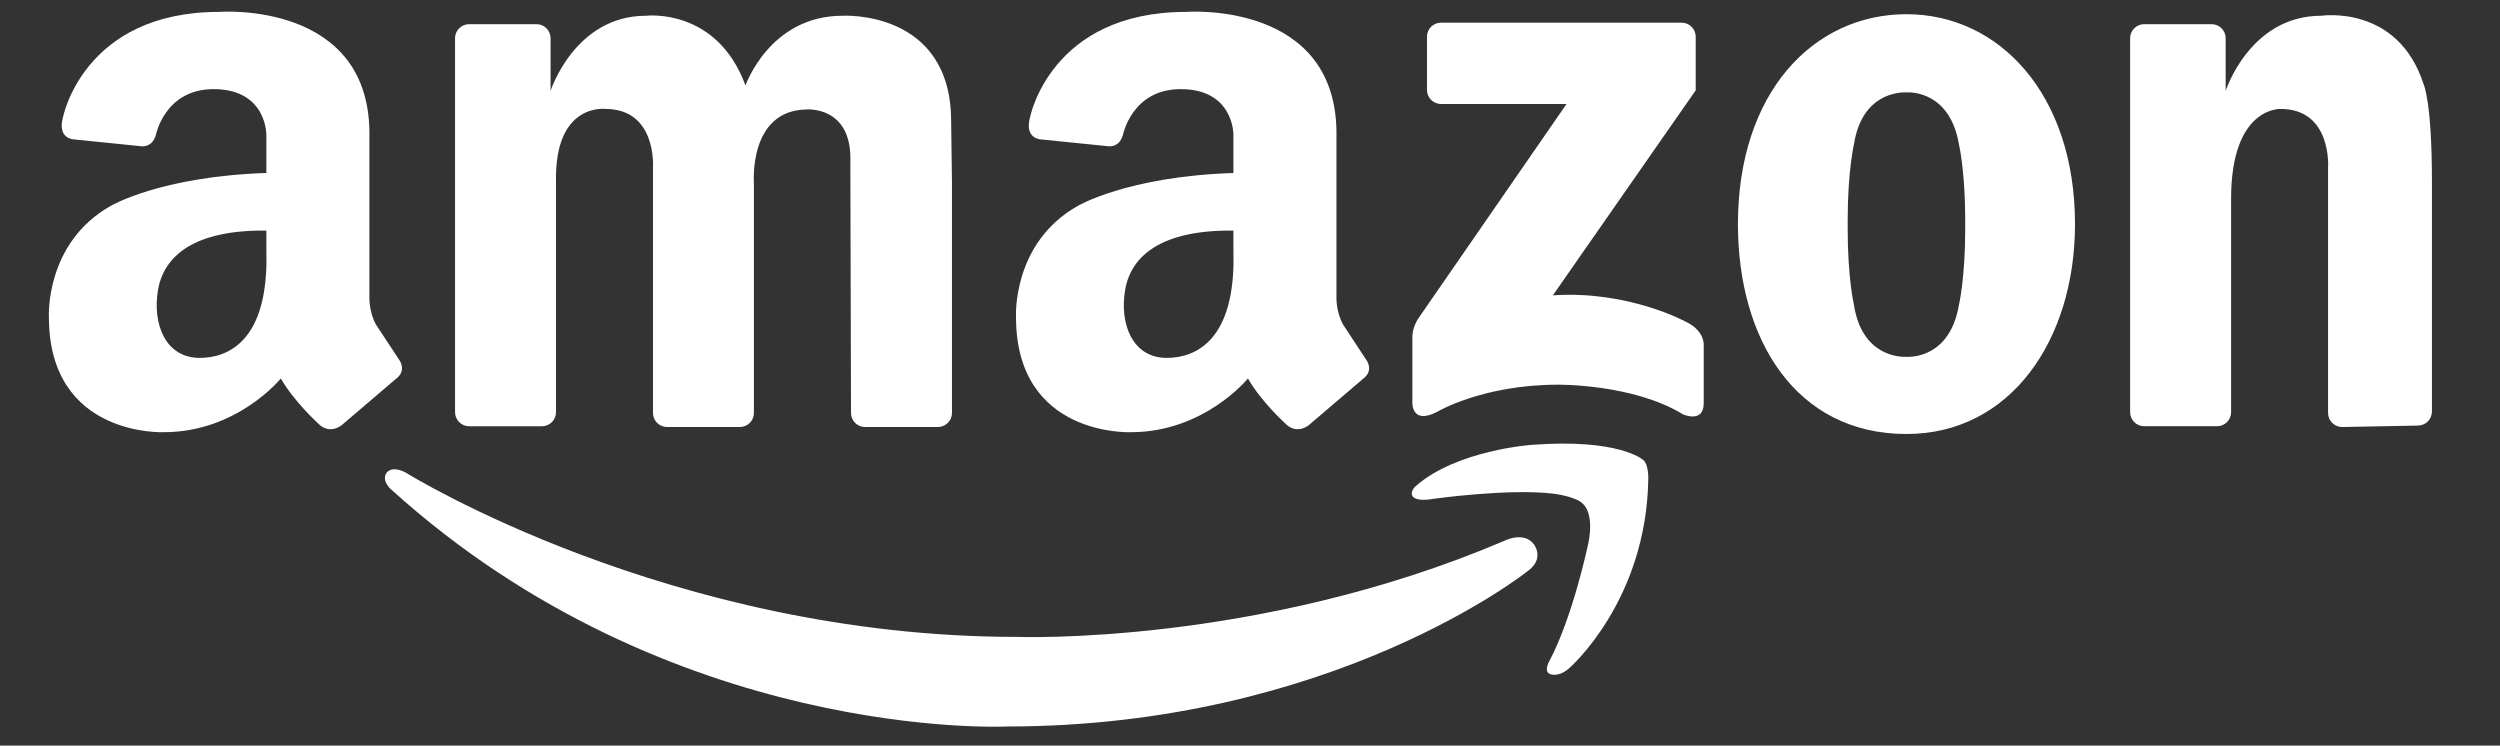 <svg width="57" height="17" viewBox="0 0 57 17" fill="none" xmlns="http://www.w3.org/2000/svg">
<rect x="0" y="0" width="57" height="17" fill="#333333" stroke="none"/>
<g clip-path="url(#clip0_290_3109)">
<path d="M12.677 4.156V9.398C12.677 9.483 12.643 9.565 12.583 9.625C12.523 9.685 12.441 9.719 12.356 9.719H10.697C10.611 9.719 10.53 9.685 10.47 9.625C10.409 9.565 10.375 9.483 10.375 9.398V0.871C10.375 0.786 10.409 0.705 10.469 0.645C10.53 0.585 10.611 0.551 10.697 0.551H12.232C12.317 0.551 12.399 0.585 12.459 0.645C12.519 0.705 12.553 0.786 12.553 0.871V2.072C12.553 2.072 13.102 0.359 14.731 0.359C14.731 0.359 16.342 0.165 16.997 1.949C16.997 1.949 17.546 0.359 19.211 0.359C19.211 0.359 21.686 0.213 21.686 2.767L21.705 4.174V9.416C21.705 9.501 21.671 9.582 21.61 9.642C21.55 9.702 21.469 9.736 21.383 9.736H19.724C19.639 9.736 19.557 9.702 19.497 9.642C19.437 9.582 19.403 9.501 19.403 9.416L19.388 3.697C19.435 2.402 18.384 2.496 18.384 2.496C17.062 2.52 17.189 4.174 17.189 4.174V9.416C17.189 9.501 17.156 9.582 17.095 9.642C17.035 9.702 16.953 9.736 16.868 9.736H15.209C15.124 9.736 15.042 9.702 14.982 9.642C14.922 9.582 14.888 9.501 14.888 9.416V3.826C14.888 3.826 14.985 2.484 13.804 2.484C13.804 2.484 12.636 2.331 12.677 4.156ZM55.448 4.14V9.382C55.448 9.467 55.414 9.549 55.354 9.609C55.294 9.669 55.212 9.703 55.127 9.703L53.401 9.736C53.316 9.736 53.234 9.702 53.174 9.642C53.114 9.582 53.08 9.501 53.08 9.416V3.826C53.08 3.826 53.177 2.484 51.996 2.484C51.996 2.484 50.869 2.429 50.869 4.533V9.398C50.869 9.483 50.835 9.564 50.775 9.625C50.715 9.685 50.633 9.718 50.548 9.718H48.888C48.803 9.718 48.721 9.685 48.661 9.625C48.601 9.564 48.567 9.483 48.567 9.398V0.871C48.567 0.786 48.601 0.705 48.661 0.645C48.721 0.585 48.803 0.551 48.888 0.551H50.424C50.509 0.551 50.591 0.585 50.651 0.645C50.711 0.705 50.745 0.786 50.745 0.871V2.072C50.745 2.072 51.294 0.359 52.923 0.359C52.923 0.359 54.668 0.095 55.256 1.915C55.256 1.915 55.448 2.291 55.448 4.14ZM43.468 0.324C41.346 0.324 39.625 2.107 39.625 5.109C39.625 7.752 40.953 9.895 43.468 9.895C45.84 9.895 47.31 7.752 47.31 5.109C47.31 2.16 45.59 0.324 43.468 0.324ZM44.807 5.215C44.807 6.346 44.665 6.946 44.665 6.946C44.464 8.141 43.594 8.142 43.466 8.136C43.327 8.142 42.45 8.129 42.269 6.946C42.269 6.946 42.127 6.346 42.127 5.215V5.027C42.127 3.897 42.269 3.297 42.269 3.297C42.45 2.113 43.328 2.101 43.466 2.106C43.594 2.1 44.464 2.102 44.665 3.297C44.665 3.297 44.807 3.897 44.807 5.027V5.215ZM38.662 2.06V0.837C38.662 0.752 38.628 0.67 38.568 0.61C38.508 0.55 38.426 0.517 38.341 0.517H32.856C32.771 0.517 32.69 0.55 32.629 0.61C32.569 0.67 32.535 0.752 32.535 0.837V2.051C32.535 2.136 32.569 2.217 32.629 2.277C32.69 2.337 32.771 2.371 32.856 2.371H35.717L32.331 7.27C32.331 7.27 32.198 7.469 32.202 7.689V9.179C32.202 9.179 32.18 9.69 32.761 9.393C32.761 9.393 33.793 8.771 35.523 8.771C35.523 8.771 37.233 8.75 38.372 9.447C38.372 9.447 38.845 9.661 38.845 9.19V7.892C38.845 7.892 38.888 7.549 38.436 7.335C38.436 7.335 37.125 6.617 35.405 6.734L38.662 2.06ZM9.095 8.194L8.575 7.405C8.41 7.111 8.422 6.781 8.422 6.781V3.143C8.493 0 4.999 0.271 4.999 0.271C1.893 0.271 1.434 2.682 1.434 2.682C1.304 3.166 1.681 3.178 1.681 3.178L3.199 3.332C3.199 3.332 3.457 3.391 3.552 3.084C3.552 3.084 3.752 2.032 4.869 2.032C6.085 2.032 6.073 3.073 6.073 3.073V3.944C3.645 4.025 2.52 4.697 2.52 4.697C1.021 5.545 1.115 7.229 1.115 7.229C1.115 9.971 3.736 9.854 3.736 9.854C5.412 9.854 6.403 8.629 6.403 8.629C6.698 9.148 7.241 9.642 7.241 9.642C7.513 9.936 7.796 9.689 7.796 9.689L9.024 8.641C9.295 8.441 9.095 8.194 9.095 8.194ZM4.554 8.16C3.765 8.16 3.472 7.378 3.603 6.61C3.734 5.843 4.415 5.239 6.073 5.257V5.724C6.132 7.763 5.21 8.16 4.554 8.16ZM31.144 8.194L30.625 7.405C30.46 7.111 30.471 6.781 30.471 6.781V3.143C30.542 0 27.048 0.271 27.048 0.271C23.942 0.271 23.483 2.682 23.483 2.682C23.354 3.166 23.73 3.178 23.73 3.178L25.248 3.332C25.248 3.332 25.507 3.391 25.601 3.084C25.601 3.084 25.801 2.032 26.919 2.032C28.135 2.032 28.122 3.073 28.122 3.073V3.944C25.695 4.025 24.569 4.697 24.569 4.697C23.07 5.545 23.165 7.229 23.165 7.229C23.165 9.971 25.785 9.854 25.785 9.854C27.461 9.854 28.453 8.629 28.453 8.629C28.748 9.148 29.291 9.642 29.291 9.642C29.562 9.936 29.846 9.689 29.846 9.689L31.073 8.641C31.345 8.441 31.144 8.194 31.144 8.194ZM26.603 8.16C25.815 8.16 25.522 7.378 25.653 6.61C25.784 5.843 26.464 5.239 28.122 5.257V5.724C28.181 7.763 27.26 8.16 26.603 8.16Z" fill="white"/>
<path d="M35.322 15.079C35.322 15.079 35.183 15.32 35.354 15.373C35.354 15.373 35.547 15.448 35.787 15.226C35.787 15.226 37.539 13.7 37.581 10.921C37.581 10.921 37.594 10.573 37.454 10.479C37.454 10.479 36.905 9.994 34.932 10.142C34.932 10.142 33.211 10.258 32.272 11.089C32.272 11.089 32.188 11.163 32.188 11.257C32.188 11.257 32.167 11.462 32.684 11.373C32.684 11.373 34.404 11.131 35.428 11.257C35.428 11.257 35.956 11.321 36.103 11.5C36.103 11.5 36.346 11.7 36.219 12.363C36.219 12.363 35.871 14.047 35.322 15.079Z" fill="white"/>
<path d="M34.975 12.413C34.975 12.413 35.232 12.745 34.818 13.031C34.818 13.031 30.389 16.564 22.952 16.564C22.952 16.564 15.297 16.941 8.906 11.149C8.906 11.149 8.682 10.953 8.821 10.77C8.821 10.77 8.945 10.602 9.267 10.785C9.267 10.785 15.28 14.521 23.177 14.521C23.177 14.521 28.665 14.733 34.296 12.332C34.296 12.332 34.744 12.1 34.975 12.413Z" fill="white"/>
</g>
<defs>
<clipPath id="clip0_290_3109">
<rect width="56.469" height="16.941" fill="white"/>
</clipPath>
</defs>
</svg>
